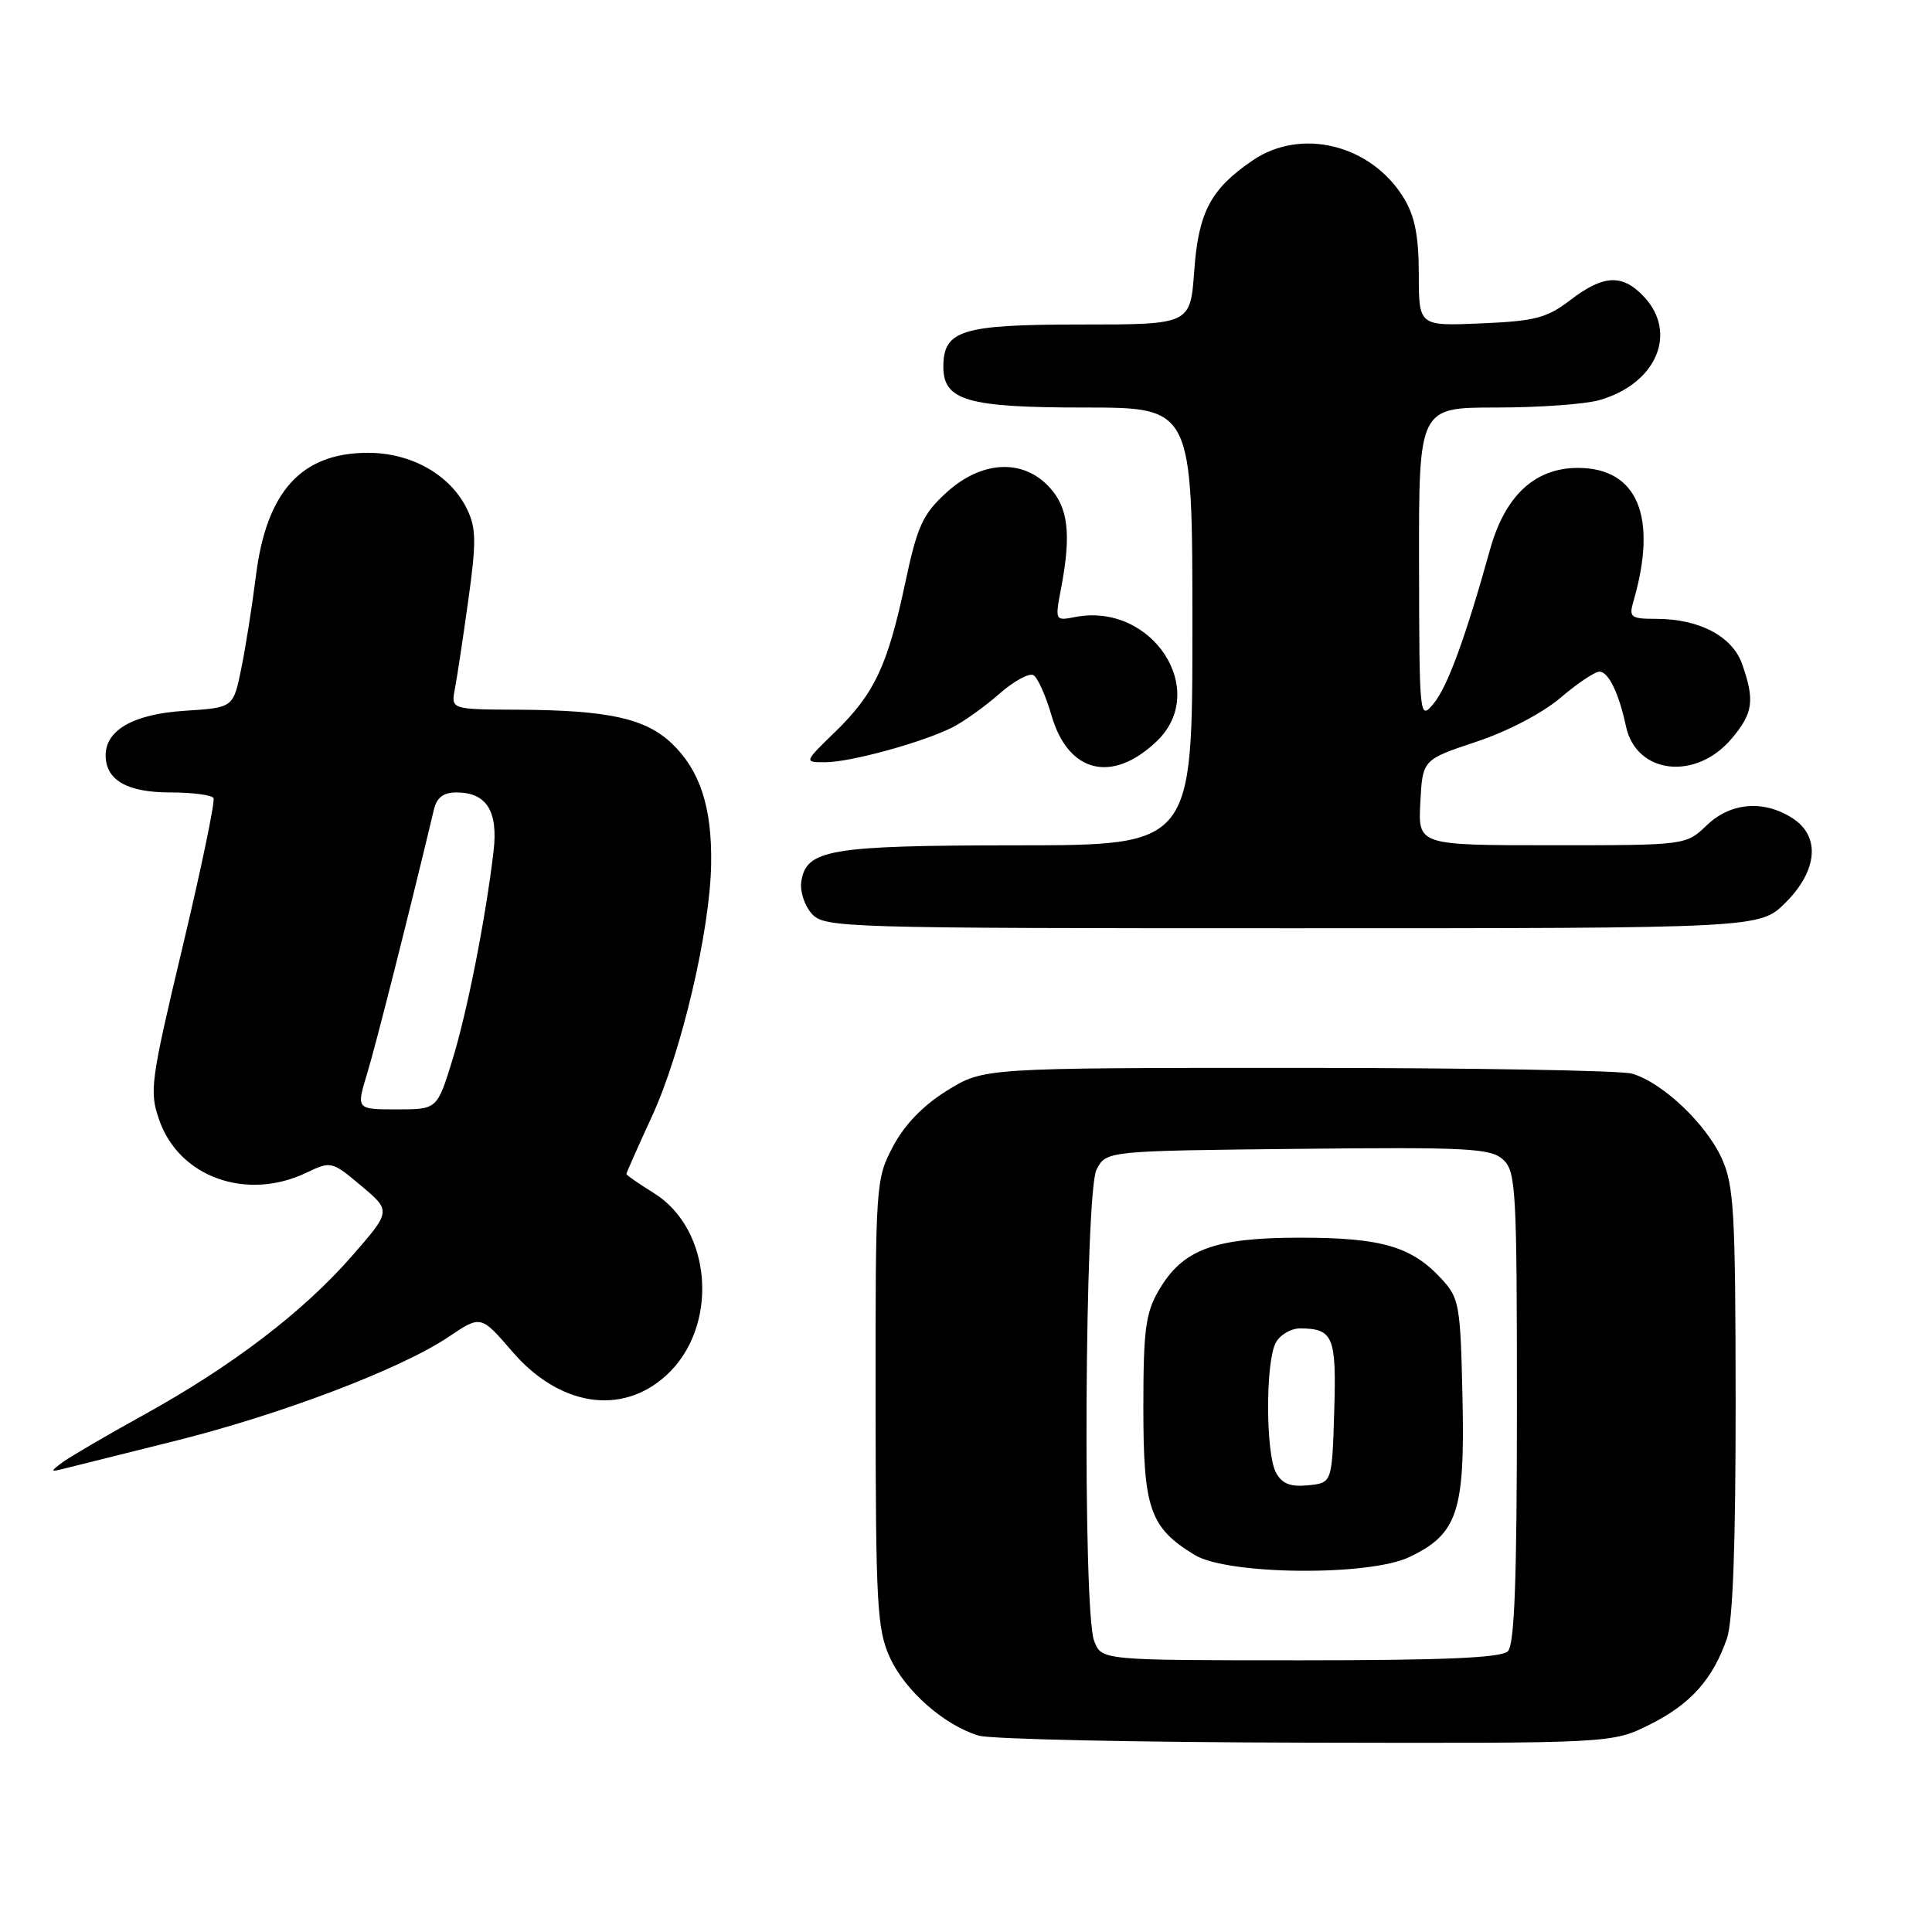<?xml version="1.0" encoding="UTF-8" standalone="no"?>
<!DOCTYPE svg PUBLIC "-//W3C//DTD SVG 1.1//EN" "http://www.w3.org/Graphics/SVG/1.1/DTD/svg11.dtd" >
<svg xmlns="http://www.w3.org/2000/svg" xmlns:xlink="http://www.w3.org/1999/xlink" version="1.1" viewBox="0 0 256 256">
 <g >
 <path fill="currentColor"
d=" M 218.61 228.51 C 223.99 225.83 226.96 222.51 228.83 217.10 C 229.62 214.81 229.99 204.54 229.98 185.60 C 229.96 160.58 229.76 157.06 228.14 153.49 C 226.04 148.87 220.21 143.38 216.23 142.26 C 214.73 141.84 194.79 141.50 171.92 141.50 C 130.34 141.50 130.34 141.50 125.50 144.50 C 122.32 146.47 119.86 149.01 118.33 151.91 C 116.04 156.24 116.00 156.83 116.02 185.91 C 116.04 212.65 116.22 215.90 117.91 219.62 C 119.92 224.03 125.12 228.61 129.68 229.98 C 131.23 230.45 150.75 230.87 173.05 230.91 C 213.61 231.00 213.61 231.00 218.61 228.51 Z  M 23.00 190.98 C 37.17 187.46 53.16 181.38 59.46 177.13 C 63.72 174.26 63.72 174.26 67.89 179.10 C 74.12 186.33 82.35 187.62 88.24 182.28 C 95.31 175.89 94.44 162.90 86.61 158.07 C 84.63 156.84 83.00 155.71 83.00 155.56 C 83.00 155.41 84.53 151.96 86.40 147.89 C 90.31 139.41 94.09 123.27 94.23 114.50 C 94.35 106.98 92.77 102.12 89.05 98.54 C 85.55 95.19 80.61 94.10 68.62 94.04 C 59.75 94.00 59.75 94.00 60.28 91.25 C 60.57 89.74 61.37 84.44 62.06 79.47 C 63.12 71.87 63.10 69.98 61.91 67.51 C 59.72 62.95 54.56 60.00 48.76 60.00 C 39.93 60.00 35.29 65.12 33.90 76.38 C 33.41 80.30 32.54 85.81 31.96 88.64 C 30.91 93.77 30.91 93.77 24.51 94.18 C 17.73 94.61 14.00 96.71 14.00 100.08 C 14.00 103.36 16.83 105.00 22.51 105.00 C 25.47 105.00 28.07 105.34 28.29 105.75 C 28.52 106.16 26.68 115.02 24.20 125.44 C 19.94 143.33 19.77 144.61 21.10 148.41 C 23.73 155.97 32.63 159.17 40.56 155.41 C 43.87 153.83 43.96 153.85 47.88 157.14 C 51.84 160.47 51.84 160.47 46.58 166.49 C 40.09 173.90 30.73 181.03 18.94 187.54 C 14.00 190.27 9.18 193.09 8.23 193.80 C 6.64 195.00 6.66 195.06 8.50 194.60 C 9.60 194.32 16.12 192.69 23.00 190.98 Z  M 236.60 119.60 C 240.84 115.36 241.23 110.85 237.58 108.46 C 233.76 105.96 229.34 106.30 226.16 109.35 C 223.39 112.00 223.39 112.00 205.65 112.00 C 187.90 112.00 187.90 112.00 188.20 106.33 C 188.50 100.66 188.50 100.66 195.61 98.29 C 199.75 96.92 204.42 94.47 206.77 92.46 C 209.00 90.56 211.32 89.00 211.93 89.00 C 213.13 89.00 214.51 91.84 215.45 96.24 C 216.80 102.59 224.72 103.50 229.47 97.85 C 232.29 94.51 232.53 92.81 230.86 88.04 C 229.56 84.31 225.19 82.00 219.42 82.00 C 216.10 82.00 215.83 81.79 216.42 79.75 C 219.70 68.50 217.01 62.00 209.08 62.00 C 203.38 62.00 199.42 65.68 197.43 72.84 C 194.18 84.52 191.79 91.03 189.96 93.23 C 188.09 95.47 188.07 95.24 188.03 74.75 C 188.00 54.00 188.00 54.00 198.26 54.00 C 203.90 54.00 210.04 53.56 211.92 53.02 C 219.47 50.86 222.36 44.14 217.83 39.31 C 214.98 36.28 212.48 36.39 208.09 39.75 C 204.97 42.14 203.41 42.55 196.25 42.85 C 188.00 43.21 188.00 43.21 188.00 36.35 C 187.99 31.28 187.48 28.65 186.01 26.24 C 181.70 19.17 172.43 16.86 165.99 21.25 C 160.41 25.05 158.80 28.10 158.24 35.91 C 157.73 43.00 157.73 43.00 143.19 43.00 C 127.43 43.00 125.00 43.75 125.00 48.60 C 125.00 53.08 128.19 54.00 143.72 54.00 C 158.00 54.00 158.00 54.00 158.00 83.00 C 158.00 112.00 158.00 112.00 134.75 112.01 C 109.85 112.03 106.79 112.55 106.17 116.86 C 105.99 118.13 106.62 120.03 107.57 121.08 C 109.25 122.93 111.47 123.00 171.25 123.00 C 233.20 123.00 233.20 123.00 236.60 119.60 Z  M 153.25 98.24 C 160.32 91.52 152.69 79.81 142.51 81.75 C 139.78 82.28 139.78 82.28 140.61 77.89 C 141.97 70.71 141.55 67.22 139.00 64.50 C 135.46 60.73 130.01 61.05 125.38 65.29 C 122.24 68.17 121.55 69.70 119.93 77.31 C 117.61 88.22 115.86 91.93 110.65 96.99 C 106.52 101.00 106.52 101.00 109.36 101.00 C 112.69 101.00 122.32 98.35 126.24 96.36 C 127.74 95.59 130.54 93.59 132.46 91.90 C 134.37 90.22 136.40 89.13 136.95 89.47 C 137.51 89.82 138.58 92.21 139.33 94.80 C 141.54 102.42 147.35 103.86 153.25 98.24 Z  M 144.98 217.43 C 143.45 213.43 143.73 158.08 145.29 155.00 C 146.56 152.50 146.56 152.50 171.93 152.23 C 194.48 151.99 197.51 152.15 199.15 153.64 C 200.87 155.20 201.00 157.43 201.00 186.45 C 201.00 209.35 200.68 217.92 199.80 218.80 C 198.93 219.67 191.42 220.00 172.28 220.00 C 145.95 220.00 145.95 220.00 144.98 217.43 Z  M 186.72 206.33 C 193.12 203.29 194.12 200.34 193.79 185.33 C 193.52 172.86 193.37 172.01 191.00 169.45 C 187.04 165.16 183.06 164.00 172.28 164.00 C 160.85 164.00 156.70 165.55 153.53 171.00 C 151.79 173.99 151.50 176.25 151.50 186.54 C 151.50 199.95 152.36 202.42 158.30 206.04 C 162.65 208.69 181.34 208.88 186.72 206.33 Z  M 48.65 142.25 C 49.81 138.44 54.29 120.73 57.50 107.25 C 57.87 105.69 58.77 105.00 60.45 105.00 C 64.47 105.00 66.02 107.45 65.40 112.80 C 64.33 121.82 61.92 134.04 59.93 140.50 C 57.92 147.00 57.92 147.00 52.56 147.00 C 47.20 147.00 47.20 147.00 48.65 142.25 Z  M 169.07 195.12 C 167.70 192.57 167.68 180.47 169.04 177.93 C 169.60 176.87 171.07 176.01 172.29 176.02 C 176.67 176.05 177.10 177.10 176.79 187.08 C 176.50 196.50 176.50 196.50 173.32 196.81 C 170.96 197.04 169.86 196.60 169.07 195.12 Z "/>
</g>
</svg>